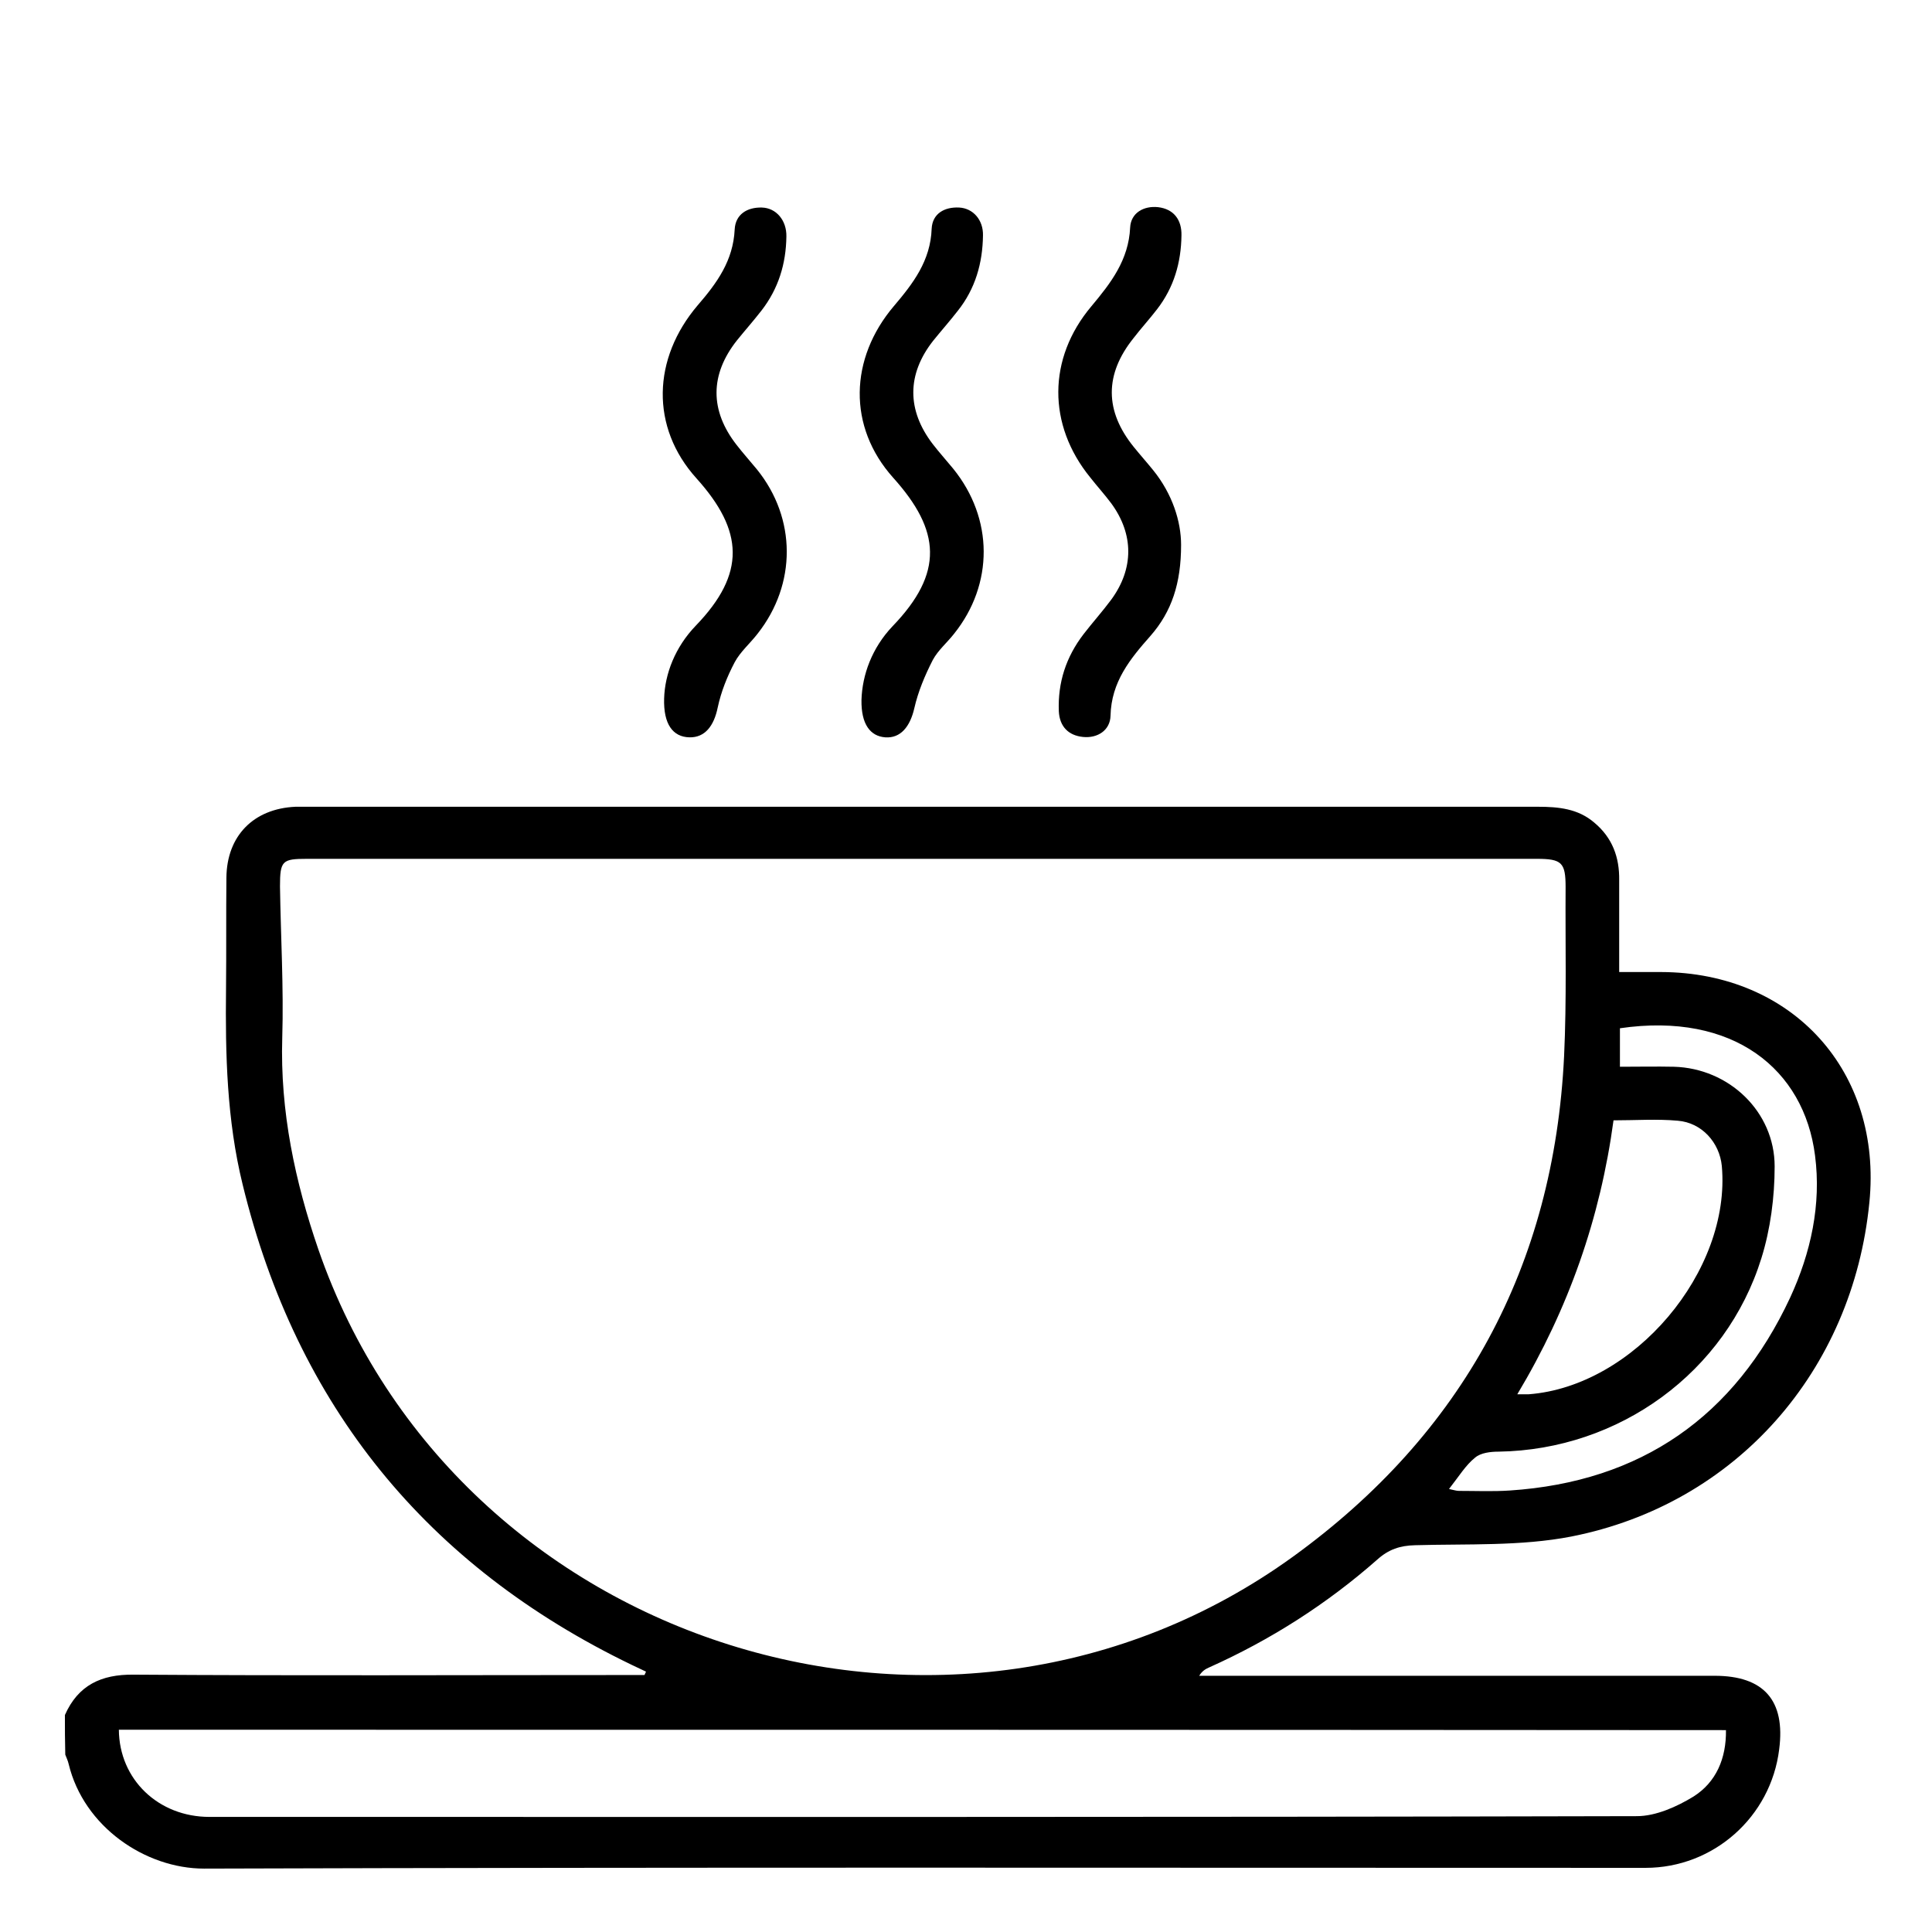 <?xml version="1.0" encoding="utf-8"?>
<!-- Generator: Adobe Illustrator 27.0.0, SVG Export Plug-In . SVG Version: 6.00 Build 0)  -->
<svg version="1.1" xmlns="http://www.w3.org/2000/svg" xmlns:xlink="http://www.w3.org/1999/xlink" x="0px" y="0px"
	 viewBox="0 0 512 512" style="enable-background:new 0 0 512 512;" xml:space="preserve">
<g id="Layer_2">
</g>
<g id="Layer_3">
	<path d="M17.2,454.5c3.5-7.9,9.6-10.8,18.2-10.7c43.4,0.3,86.9,0.1,130.3,0.1c1.7,0,3.4,0,5.1,0c0.1-0.3,0.3-0.6,0.4-0.9
		c-1.3-0.6-2.5-1.2-3.8-1.8C113.1,415,78.6,372.6,64.3,313.9c-4.2-17.1-4.6-34.5-4.4-51.9c0.1-9.8,0-19.6,0.1-29.4
		c0.1-11.1,7.2-18.3,18.3-18.8c1.1,0,2.2,0,3.3,0c108.7,0,217.3,0,326,0c5.4,0,10.6,0.5,14.9,4.2c4.8,4,6.7,9.2,6.6,15.3
		c0,7.9,0,15.8,0,24.3c4,0,7.5,0,11.1,0c34.9,0.1,58.7,26.4,55.2,61.1c-4.4,44.6-35.3,79.9-79,88.5c-13.4,2.6-27.5,1.9-41.4,2.3
		c-4,0.1-7,1.1-10,3.8c-13.4,11.8-28.3,21.3-44.6,28.6c-0.9,0.4-1.8,0.9-2.6,2.2c1.6,0,3.2,0,4.9,0c43.9,0,87.8,0,131.7,0
		c13,0,18.8,6.5,17.1,19.5c-2.2,17.9-17.4,31.4-35.4,31.4c-127.3,0-254.7-0.2-382,0.2c-15.6,0-31.9-11.1-35.9-27.7
		c-0.2-0.9-0.6-1.7-0.9-2.5C17.2,461.4,17.2,458,17.2,454.5z M244.7,227.6c-54.5,0-109,0-163.4,0c-6.5,0-7.1,0.5-7.1,7.3
		c0.2,13.4,1,26.8,0.6,40.1c-0.6,19.5,3.4,38.2,9.6,56.2c36.5,105.4,167.9,146.7,258.3,81.3c45-32.6,69.1-77,71.8-132.6
		c0.7-14.9,0.3-29.9,0.4-44.8c0-6.5-1-7.5-7.6-7.5C353,227.6,298.9,227.6,244.7,227.6z M31.5,458.4c0.1,13.2,10.5,23.1,24,23.1
		c126.1,0,252.2,0.1,378.3-0.2c5,0,10.6-2.5,15-5.2c6-3.8,8.7-10.1,8.6-17.6C315.2,458.4,173.5,458.4,31.5,458.4z M384,394.6
		c1.4,0.3,2,0.5,2.6,0.5c4.5,0,9,0.2,13.5-0.1c34.8-2.3,59.6-19.6,74.3-51.1c5.5-11.9,8.3-24.7,6.6-37.7
		c-2.9-22.8-21.6-38.1-51.7-33.7c0,3.3,0,6.5,0,10.2c5,0,9.7-0.1,14.3,0c14.6,0.4,26.7,11.9,26.7,26.4c0,8.1-1.1,16.6-3.5,24.3
		c-9.4,30.3-37.7,50.8-69.6,51.3c-2.2,0-4.8,0.3-6.3,1.6C388.4,388.3,386.6,391.3,384,394.6z M402.1,369.5c1.5,0,2.2,0,3,0
		c27.9-2.1,53.7-32.6,51.2-60.5c-0.6-6.2-5.3-11.5-11.7-12c-5.5-0.5-11.1-0.1-17-0.1C424.1,322.8,415.7,346.8,402.1,369.5z"/>
	<path d="M313,144.4c0,10.2-2.5,17.7-8.1,24.1c-5.4,6.1-10.4,12.2-10.6,21.2c-0.1,3.8-3.4,6-7.3,5.6c-3.9-0.4-6.2-2.8-6.4-6.8
		c-0.3-7.6,1.9-14.4,6.6-20.5c2.4-3.1,5-6,7.3-9.1c6-8.2,6-17.3,0-25.5c-1.8-2.4-3.8-4.6-5.6-6.9c-11.3-13.9-11.3-31.5,0.3-45.3
		c5.2-6.2,9.9-12.3,10.3-20.9c0.2-3.9,3.6-5.8,7.4-5.4c4.2,0.5,6.3,3.4,6.2,7.5c-0.1,7.2-2,13.8-6.5,19.6c-2,2.6-4.2,5-6.2,7.6
		c-7.7,9.6-7.7,19.3,0.1,28.9c1.7,2.1,3.4,4,5.1,6.1C310.7,130.9,313,138.2,313,144.4z"/>
	<path d="M176,185.1c0.2-6.5,2.9-13.6,8.4-19.3c13.3-13.8,12.7-25.1,0.2-39c-12.3-13.6-11.7-31.8,0.3-45.9
		c5.1-5.9,9.4-11.8,9.8-20.1c0.2-4,3.3-5.9,7.2-5.8c3.8,0.1,6.6,3.4,6.5,7.7c-0.1,7.2-2.1,13.8-6.6,19.6c-2.1,2.7-4.4,5.3-6.5,7.9
		c-7.2,9.1-7.2,18.6-0.1,27.7c1.7,2.2,3.6,4.3,5.4,6.5c10.5,13,10.5,30.4,0.2,43.5c-2,2.6-4.6,4.8-6.1,7.6c-2,3.8-3.6,7.8-4.5,12
		c-1,4.9-3.4,8-7.5,7.9C178.3,195.3,175.8,191.9,176,185.1z"/>
	<path d="M228.3,185.5c0.2-6.7,2.8-13.8,8.2-19.5c13.7-14.2,12.8-25.4,0.2-39.4c-12.1-13.5-11.6-31.6,0.2-45.5c5.1-6,9.7-12,10-20.5
		c0.2-4,3.4-5.8,7.3-5.6c3.7,0.2,6.4,3.3,6.3,7.4c-0.1,7.3-2,14.1-6.7,20c-2.1,2.7-4.4,5.3-6.5,7.9c-7,8.9-7,18.4-0.1,27.4
		c1.7,2.2,3.6,4.3,5.4,6.5c10.7,13.2,10.8,30.6,0.2,43.8c-1.8,2.3-4.2,4.3-5.6,6.9c-2.1,4.1-3.9,8.4-4.9,12.8
		c-1.1,4.8-3.6,8-7.7,7.7C230.6,195.1,228.2,191.9,228.3,185.5z"/>
</g>
</svg>
